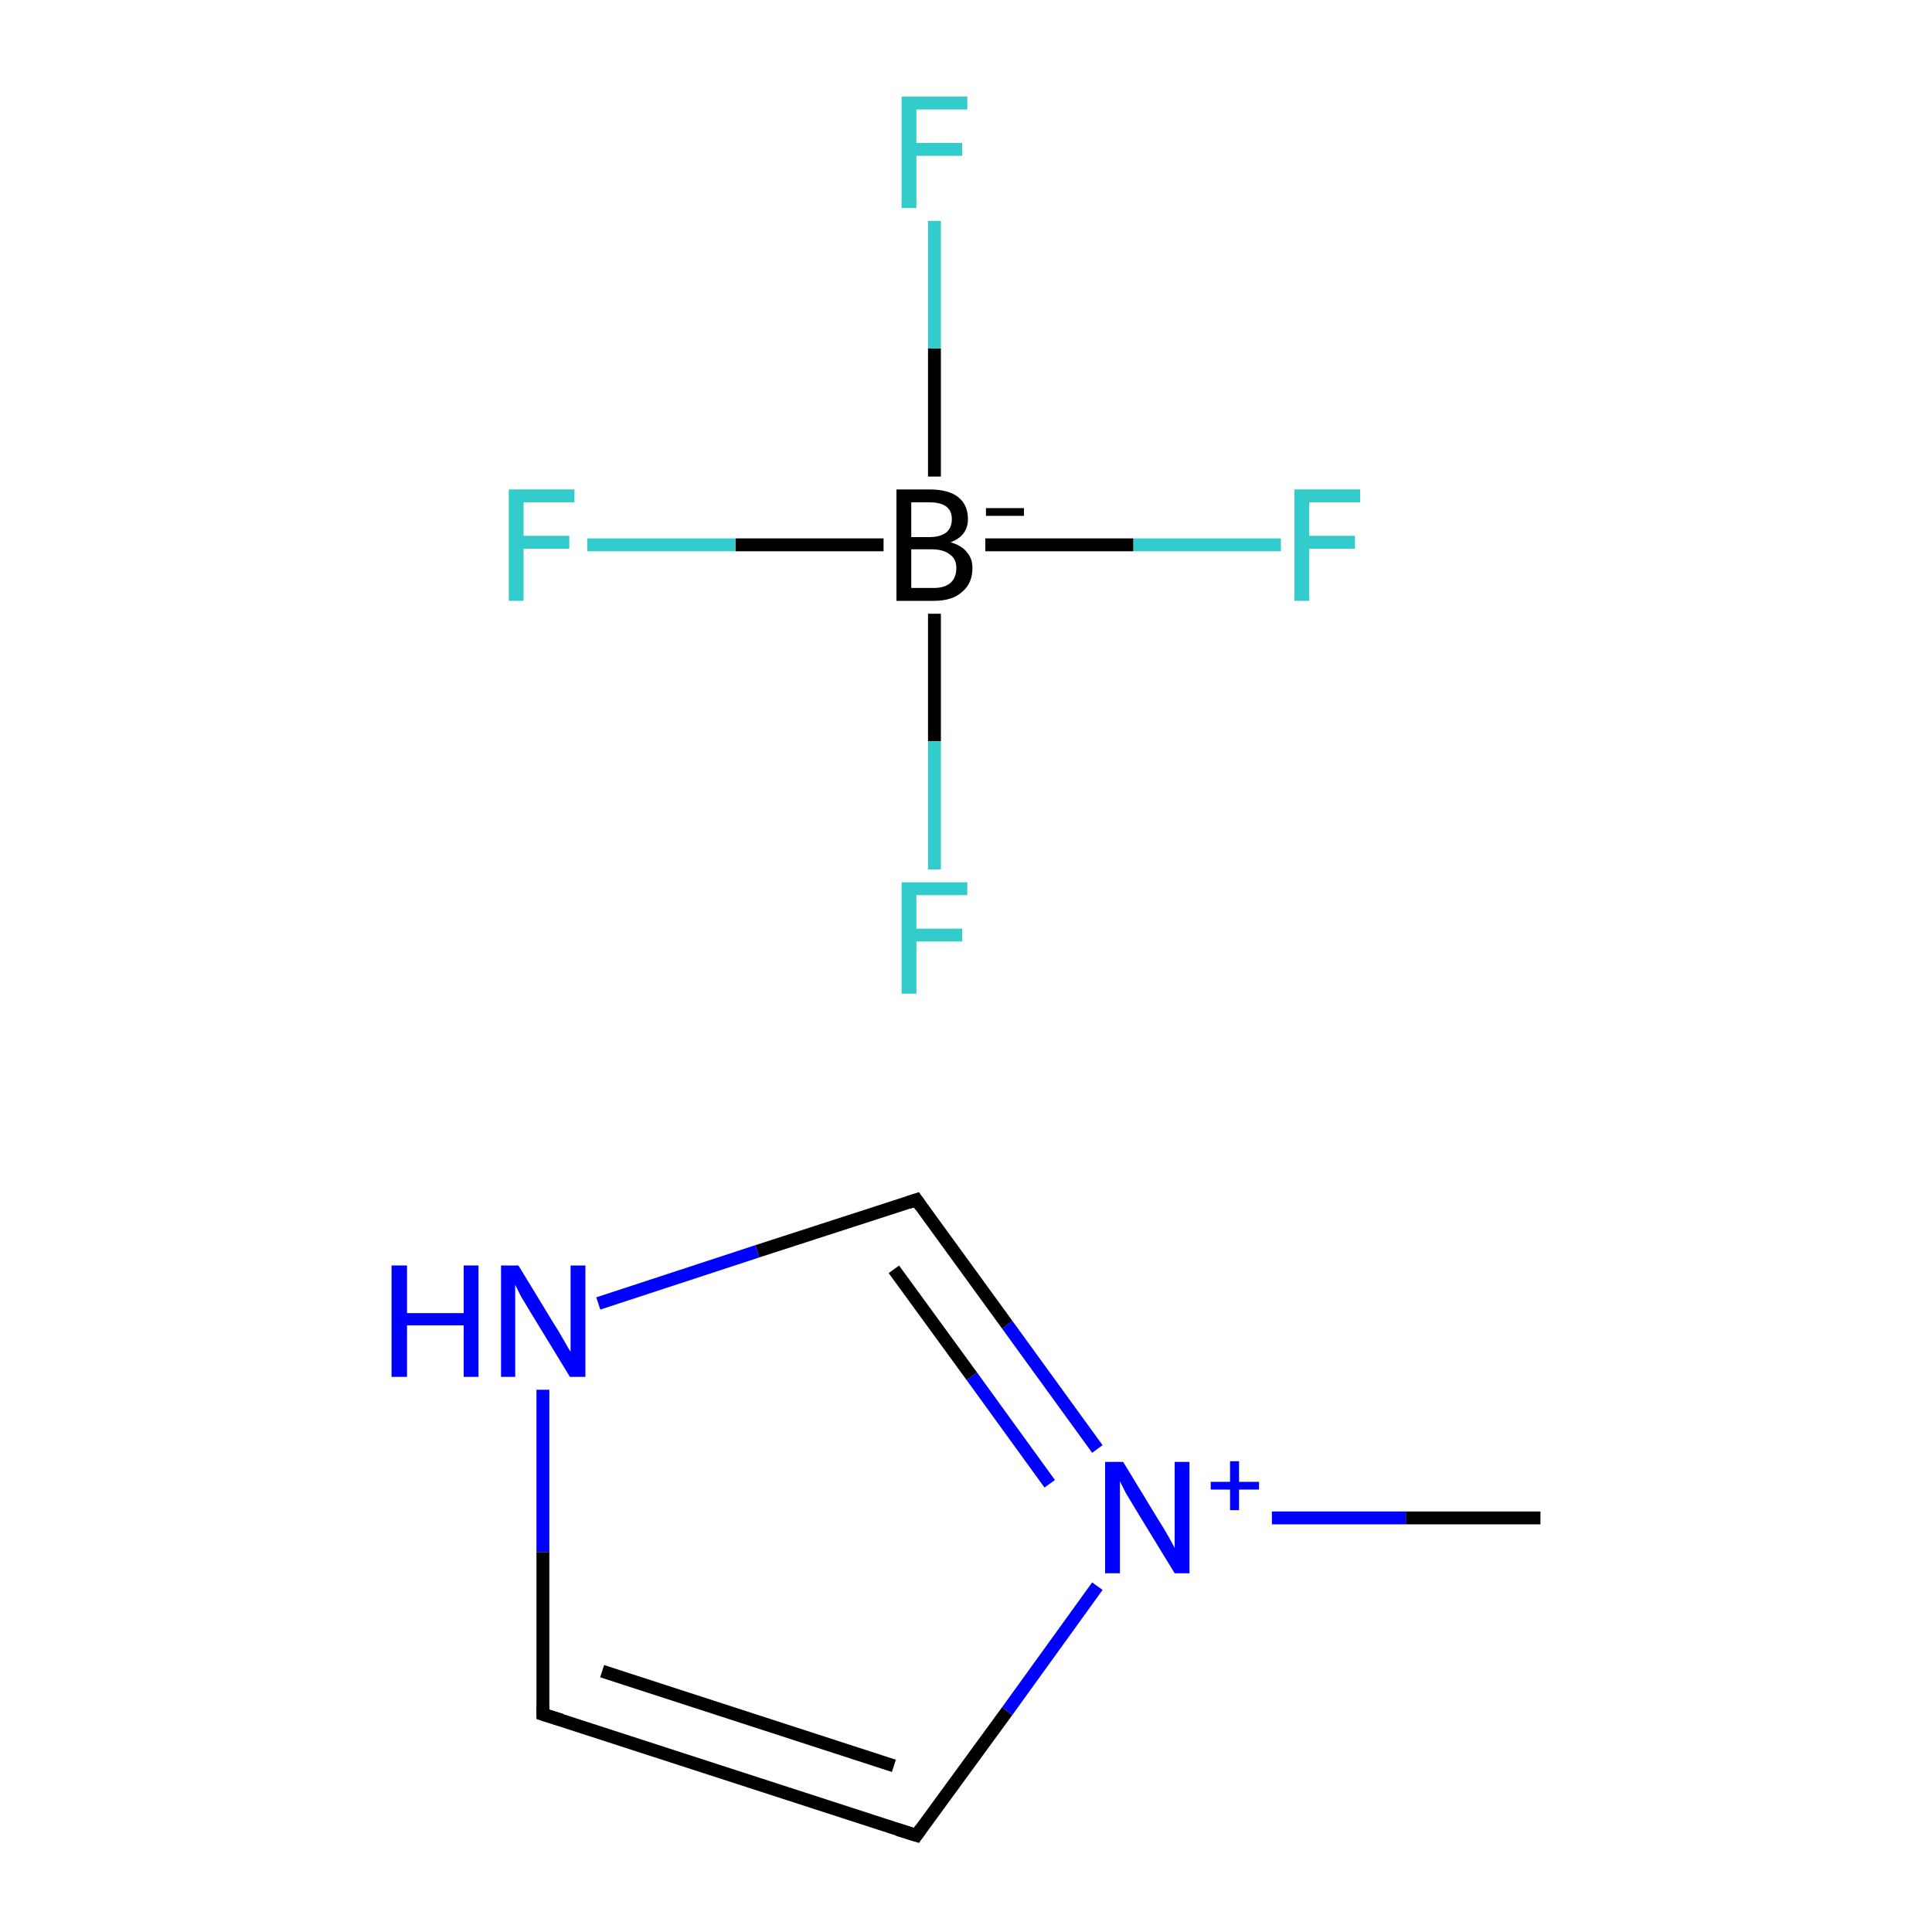 <?xml version='1.0' encoding='iso-8859-1'?>
<svg version='1.1' baseProfile='full'
              xmlns='http://www.w3.org/2000/svg'
                      xmlns:rdkit='http://www.rdkit.org/xml'
                      xmlns:xlink='http://www.w3.org/1999/xlink'
                  xml:space='preserve'
width='300px' height='300px' viewBox='0 0 300 300'>
<!-- END OF HEADER -->
<rect style='opacity:1.0;fill:#FFFFFF;stroke:none' width='300.0' height='300.0' x='0.0' y='0.0'> </rect>
<path class='bond-0 atom-0 atom-1' d='M 153.0,84.6 L 176.0,84.6' style='fill:none;fill-rule:evenodd;stroke:#000000;stroke-width:2.0px;stroke-linecap:butt;stroke-linejoin:miter;stroke-opacity:1' />
<path class='bond-0 atom-0 atom-1' d='M 176.0,84.6 L 198.9,84.6' style='fill:none;fill-rule:evenodd;stroke:#33CCCC;stroke-width:2.0px;stroke-linecap:butt;stroke-linejoin:miter;stroke-opacity:1' />
<path class='bond-1 atom-0 atom-2' d='M 137.2,84.6 L 114.2,84.6' style='fill:none;fill-rule:evenodd;stroke:#000000;stroke-width:2.0px;stroke-linecap:butt;stroke-linejoin:miter;stroke-opacity:1' />
<path class='bond-1 atom-0 atom-2' d='M 114.2,84.6 L 91.2,84.6' style='fill:none;fill-rule:evenodd;stroke:#33CCCC;stroke-width:2.0px;stroke-linecap:butt;stroke-linejoin:miter;stroke-opacity:1' />
<path class='bond-2 atom-0 atom-3' d='M 145.1,74.0 L 145.1,54.1' style='fill:none;fill-rule:evenodd;stroke:#000000;stroke-width:2.0px;stroke-linecap:butt;stroke-linejoin:miter;stroke-opacity:1' />
<path class='bond-2 atom-0 atom-3' d='M 145.1,54.1 L 145.1,34.3' style='fill:none;fill-rule:evenodd;stroke:#33CCCC;stroke-width:2.0px;stroke-linecap:butt;stroke-linejoin:miter;stroke-opacity:1' />
<path class='bond-3 atom-0 atom-4' d='M 145.1,95.3 L 145.1,115.1' style='fill:none;fill-rule:evenodd;stroke:#000000;stroke-width:2.0px;stroke-linecap:butt;stroke-linejoin:miter;stroke-opacity:1' />
<path class='bond-3 atom-0 atom-4' d='M 145.1,115.1 L 145.1,135.0' style='fill:none;fill-rule:evenodd;stroke:#33CCCC;stroke-width:2.0px;stroke-linecap:butt;stroke-linejoin:miter;stroke-opacity:1' />
<path class='bond-4 atom-5 atom-6' d='M 239.2,235.7 L 218.3,235.7' style='fill:none;fill-rule:evenodd;stroke:#000000;stroke-width:2.0px;stroke-linecap:butt;stroke-linejoin:miter;stroke-opacity:1' />
<path class='bond-4 atom-5 atom-6' d='M 218.3,235.7 L 197.5,235.7' style='fill:none;fill-rule:evenodd;stroke:#0000FF;stroke-width:2.0px;stroke-linecap:butt;stroke-linejoin:miter;stroke-opacity:1' />
<path class='bond-5 atom-6 atom-7' d='M 170.4,225.0 L 156.4,205.7' style='fill:none;fill-rule:evenodd;stroke:#0000FF;stroke-width:2.0px;stroke-linecap:butt;stroke-linejoin:miter;stroke-opacity:1' />
<path class='bond-5 atom-6 atom-7' d='M 156.4,205.7 L 142.3,186.3' style='fill:none;fill-rule:evenodd;stroke:#000000;stroke-width:2.0px;stroke-linecap:butt;stroke-linejoin:miter;stroke-opacity:1' />
<path class='bond-5 atom-6 atom-7' d='M 163.0,230.4 L 150.9,213.7' style='fill:none;fill-rule:evenodd;stroke:#0000FF;stroke-width:2.0px;stroke-linecap:butt;stroke-linejoin:miter;stroke-opacity:1' />
<path class='bond-5 atom-6 atom-7' d='M 150.9,213.7 L 138.8,197.1' style='fill:none;fill-rule:evenodd;stroke:#000000;stroke-width:2.0px;stroke-linecap:butt;stroke-linejoin:miter;stroke-opacity:1' />
<path class='bond-6 atom-7 atom-8' d='M 142.3,186.3 L 117.6,194.3' style='fill:none;fill-rule:evenodd;stroke:#000000;stroke-width:2.0px;stroke-linecap:butt;stroke-linejoin:miter;stroke-opacity:1' />
<path class='bond-6 atom-7 atom-8' d='M 117.6,194.3 L 92.9,202.4' style='fill:none;fill-rule:evenodd;stroke:#0000FF;stroke-width:2.0px;stroke-linecap:butt;stroke-linejoin:miter;stroke-opacity:1' />
<path class='bond-7 atom-8 atom-9' d='M 84.3,215.8 L 84.3,241.0' style='fill:none;fill-rule:evenodd;stroke:#0000FF;stroke-width:2.0px;stroke-linecap:butt;stroke-linejoin:miter;stroke-opacity:1' />
<path class='bond-7 atom-8 atom-9' d='M 84.3,241.0 L 84.3,266.2' style='fill:none;fill-rule:evenodd;stroke:#000000;stroke-width:2.0px;stroke-linecap:butt;stroke-linejoin:miter;stroke-opacity:1' />
<path class='bond-8 atom-9 atom-10' d='M 84.3,266.2 L 142.3,285.0' style='fill:none;fill-rule:evenodd;stroke:#000000;stroke-width:2.0px;stroke-linecap:butt;stroke-linejoin:miter;stroke-opacity:1' />
<path class='bond-8 atom-9 atom-10' d='M 93.5,259.5 L 138.8,274.2' style='fill:none;fill-rule:evenodd;stroke:#000000;stroke-width:2.0px;stroke-linecap:butt;stroke-linejoin:miter;stroke-opacity:1' />
<path class='bond-9 atom-10 atom-6' d='M 142.3,285.0 L 156.4,265.7' style='fill:none;fill-rule:evenodd;stroke:#000000;stroke-width:2.0px;stroke-linecap:butt;stroke-linejoin:miter;stroke-opacity:1' />
<path class='bond-9 atom-10 atom-6' d='M 156.4,265.7 L 170.4,246.3' style='fill:none;fill-rule:evenodd;stroke:#0000FF;stroke-width:2.0px;stroke-linecap:butt;stroke-linejoin:miter;stroke-opacity:1' />
<path d='M 143.0,187.3 L 142.3,186.3 L 141.1,186.7' style='fill:none;stroke:#000000;stroke-width:2.0px;stroke-linecap:butt;stroke-linejoin:miter;stroke-miterlimit:10;stroke-opacity:1;' />
<path d='M 84.3,264.9 L 84.3,266.2 L 87.2,267.1' style='fill:none;stroke:#000000;stroke-width:2.0px;stroke-linecap:butt;stroke-linejoin:miter;stroke-miterlimit:10;stroke-opacity:1;' />
<path d='M 139.4,284.1 L 142.3,285.0 L 143.0,284.0' style='fill:none;stroke:#000000;stroke-width:2.0px;stroke-linecap:butt;stroke-linejoin:miter;stroke-miterlimit:10;stroke-opacity:1;' />
<path class='atom-0' d='M 147.6 84.2
Q 149.3 84.7, 150.1 85.7
Q 151.0 86.7, 151.0 88.2
Q 151.0 90.6, 149.4 91.9
Q 147.9 93.3, 145.0 93.3
L 139.2 93.3
L 139.2 76.0
L 144.3 76.0
Q 147.3 76.0, 148.8 77.2
Q 150.3 78.4, 150.3 80.6
Q 150.3 83.2, 147.6 84.2
M 141.5 78.0
L 141.5 83.4
L 144.3 83.4
Q 146.0 83.4, 146.9 82.7
Q 147.8 82.0, 147.8 80.6
Q 147.8 78.0, 144.3 78.0
L 141.5 78.0
M 145.0 91.3
Q 146.7 91.3, 147.6 90.5
Q 148.5 89.7, 148.5 88.2
Q 148.5 86.8, 147.5 86.1
Q 146.5 85.3, 144.7 85.3
L 141.5 85.3
L 141.5 91.3
L 145.0 91.3
' fill='#000000'/>
<path class='atom-0' d='M 153.1 78.9
L 159.0 78.9
L 159.0 80.1
L 153.1 80.1
L 153.1 78.9
' fill='#000000'/>
<path class='atom-1' d='M 201.0 76.0
L 211.2 76.0
L 211.2 78.0
L 203.3 78.0
L 203.3 83.2
L 210.4 83.2
L 210.4 85.2
L 203.3 85.2
L 203.3 93.3
L 201.0 93.3
L 201.0 76.0
' fill='#33CCCC'/>
<path class='atom-2' d='M 79.0 76.0
L 89.2 76.0
L 89.2 78.0
L 81.3 78.0
L 81.3 83.2
L 88.4 83.2
L 88.4 85.2
L 81.3 85.2
L 81.3 93.3
L 79.0 93.3
L 79.0 76.0
' fill='#33CCCC'/>
<path class='atom-3' d='M 140.0 15.0
L 150.2 15.0
L 150.2 17.0
L 142.3 17.0
L 142.3 22.2
L 149.4 22.2
L 149.4 24.2
L 142.3 24.2
L 142.3 32.3
L 140.0 32.3
L 140.0 15.0
' fill='#33CCCC'/>
<path class='atom-4' d='M 140.0 137.0
L 150.2 137.0
L 150.2 139.0
L 142.3 139.0
L 142.3 144.2
L 149.4 144.2
L 149.4 146.2
L 142.3 146.2
L 142.3 154.3
L 140.0 154.3
L 140.0 137.0
' fill='#33CCCC'/>
<path class='atom-6' d='M 174.4 227.0
L 180.0 236.2
Q 180.6 237.1, 181.5 238.7
Q 182.4 240.3, 182.4 240.4
L 182.4 227.0
L 184.7 227.0
L 184.7 244.3
L 182.4 244.3
L 176.3 234.3
Q 175.6 233.1, 174.8 231.8
Q 174.1 230.4, 173.9 230.0
L 173.9 244.3
L 171.6 244.3
L 171.6 227.0
L 174.4 227.0
' fill='#0000FF'/>
<path class='atom-6' d='M 188.0 230.1
L 191.0 230.1
L 191.0 226.9
L 192.4 226.9
L 192.4 230.1
L 195.5 230.1
L 195.5 231.3
L 192.4 231.3
L 192.4 234.5
L 191.0 234.5
L 191.0 231.3
L 188.0 231.3
L 188.0 230.1
' fill='#0000FF'/>
<path class='atom-8' d='M 60.8 196.5
L 63.2 196.5
L 63.2 203.9
L 72.0 203.9
L 72.0 196.5
L 74.3 196.5
L 74.3 213.8
L 72.0 213.8
L 72.0 205.8
L 63.2 205.8
L 63.2 213.8
L 60.8 213.8
L 60.8 196.5
' fill='#0000FF'/>
<path class='atom-8' d='M 80.5 196.5
L 86.1 205.7
Q 86.7 206.6, 87.6 208.2
Q 88.5 209.8, 88.6 209.9
L 88.6 196.5
L 90.9 196.5
L 90.9 213.8
L 88.5 213.8
L 82.4 203.8
Q 81.7 202.6, 80.9 201.3
Q 80.2 199.9, 80.0 199.5
L 80.0 213.8
L 77.8 213.8
L 77.8 196.5
L 80.5 196.5
' fill='#0000FF'/>
</svg>
